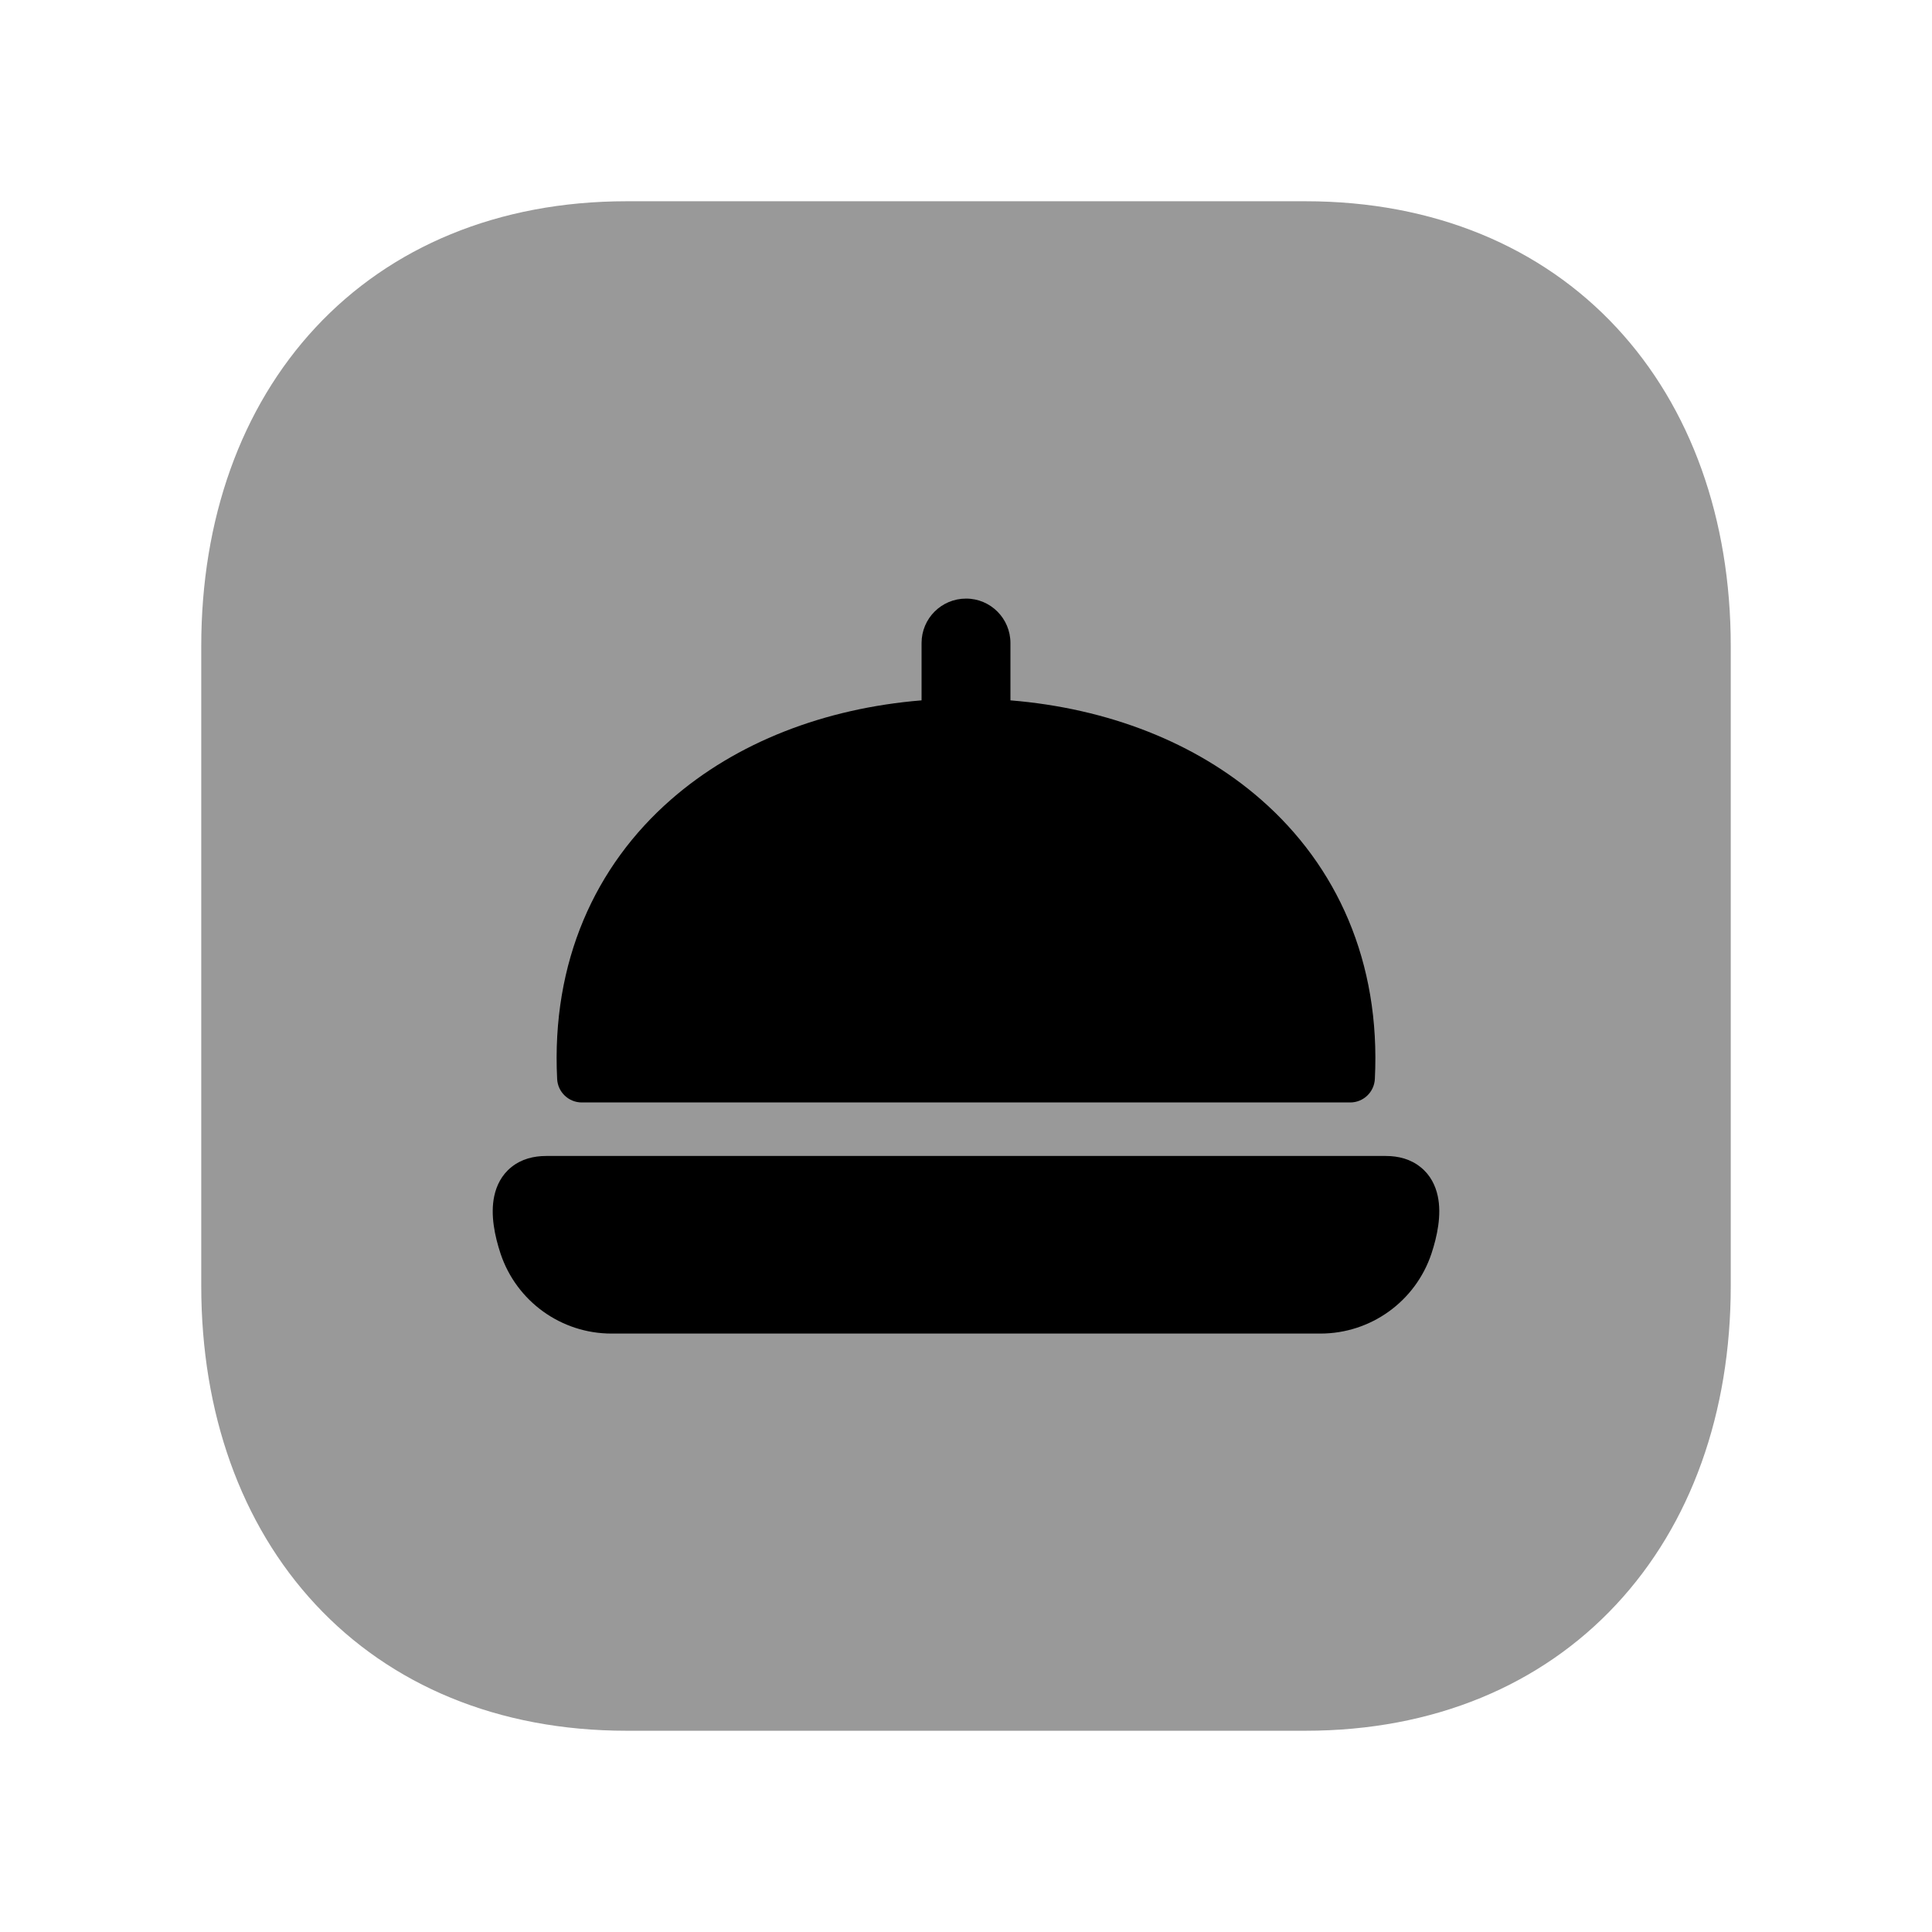 <svg width="24" height="24" viewBox="0 0 24 24" fill="none" xmlns="http://www.w3.org/2000/svg">
<path opacity="0.4" d="M3.92 4.068C4.852 3.067 6.186 2.5 7.784 2.5H16.218C17.815 2.5 19.149 3.067 20.08 4.068C21.008 5.065 21.5 6.451 21.5 8.026V15.974C21.5 17.55 21.006 18.936 20.077 19.932C19.145 20.933 17.811 21.5 16.218 21.5H7.783C6.186 21.5 4.852 20.933 3.92 19.932C2.992 18.935 2.5 17.549 2.5 15.974V8.026C2.5 6.451 2.992 5.065 3.92 4.068Z" fill="black"/>
<path d="M12 7.436C12.305 7.435 12.552 7.683 12.552 7.988L12.552 8.7C13.761 8.799 14.852 9.222 15.664 9.932C16.605 10.754 17.152 11.946 17.079 13.403C17.071 13.567 16.936 13.695 16.773 13.695H7.227C7.064 13.695 6.929 13.567 6.921 13.403C6.848 11.946 7.395 10.754 8.336 9.932C9.148 9.222 10.239 8.799 11.448 8.7L11.448 7.988C11.448 7.683 11.695 7.436 12 7.436Z" fill="black"/>
<path d="M6.784 14.36C6.629 14.36 6.477 14.398 6.353 14.498C6.229 14.597 6.167 14.731 6.14 14.857C6.089 15.093 6.148 15.361 6.218 15.573C6.416 16.166 6.971 16.566 7.596 16.566H16.403C17.029 16.566 17.584 16.166 17.782 15.573C17.852 15.361 17.911 15.093 17.86 14.857C17.833 14.731 17.771 14.597 17.646 14.498C17.522 14.398 17.371 14.36 17.216 14.36H6.784Z" fill="black"/>
</svg>